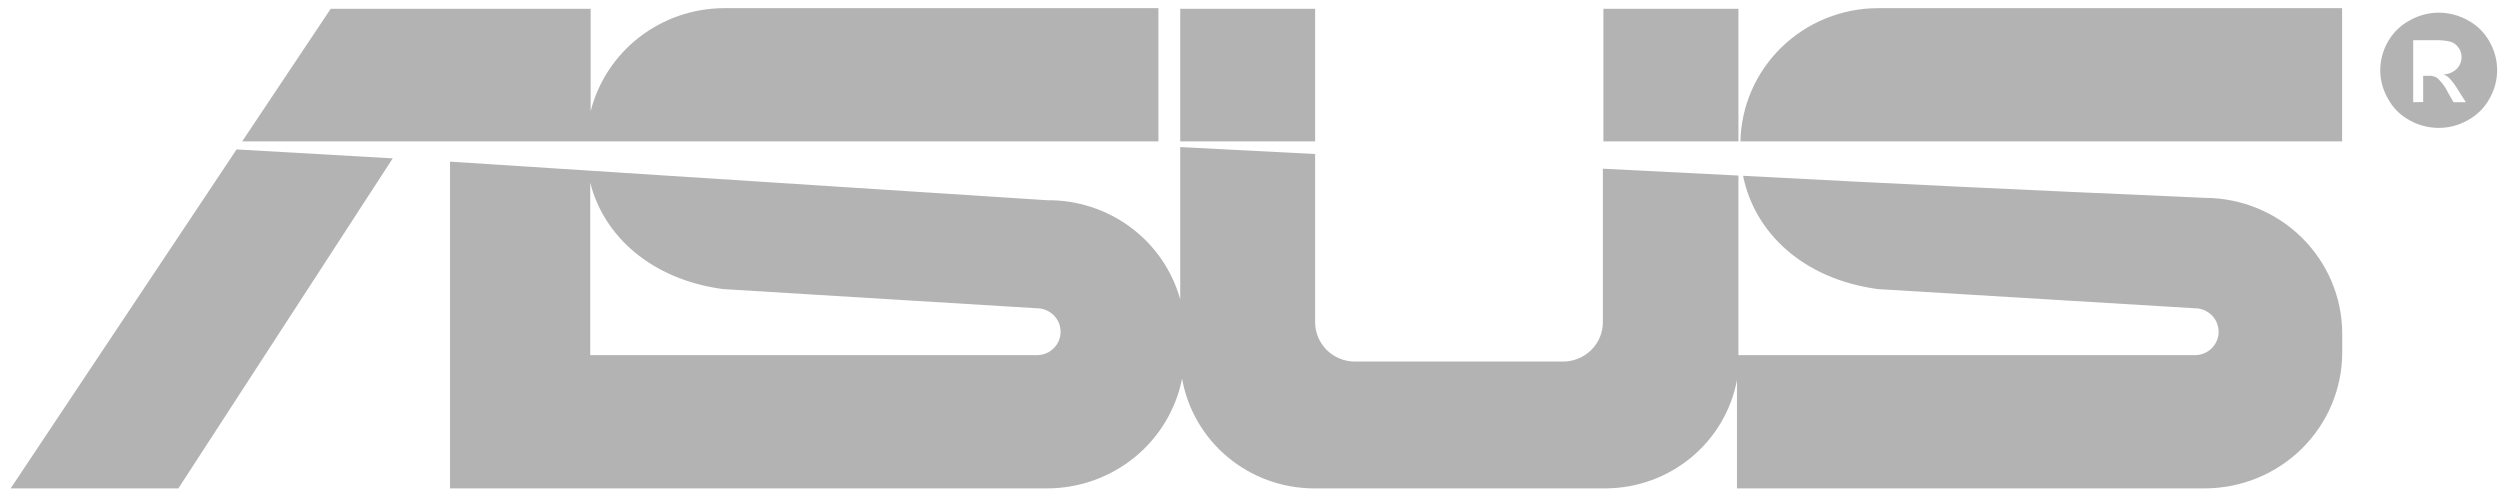 <svg width="177" height="35" viewBox="0 0 177 35" fill="none" xmlns="http://www.w3.org/2000/svg">
<g opacity="0.3" clip-path="url(#clip0_633_51667)">
<path fill-rule="evenodd" clip-rule="evenodd" d="M172.67 0.895C173.382 0.9 174.081 1.082 174.703 1.424C175.354 1.768 175.89 2.291 176.246 2.93C176.607 3.549 176.797 4.251 176.797 4.966C176.797 5.68 176.607 6.382 176.246 7.001C175.894 7.642 175.361 8.168 174.712 8.516C174.088 8.87 173.381 9.056 172.661 9.055C171.938 9.055 171.228 8.869 170.6 8.516C169.953 8.169 169.423 7.643 169.076 7.001C168.715 6.385 168.523 5.687 168.521 4.975C168.524 4.257 168.715 3.553 169.076 2.93C169.441 2.292 169.983 1.769 170.638 1.424C171.259 1.081 171.958 0.898 172.67 0.895ZM170.854 7.234V2.846H172.379C172.762 2.831 173.145 2.868 173.517 2.958C173.744 3.037 173.939 3.187 174.072 3.386C174.207 3.573 174.279 3.797 174.279 4.027C174.283 4.342 174.162 4.646 173.941 4.873C173.688 5.117 173.353 5.259 173 5.272C173.142 5.324 173.273 5.403 173.385 5.505C173.636 5.77 173.853 6.063 174.035 6.378L174.58 7.234H173.705L173.31 6.536C173.127 6.154 172.872 5.81 172.557 5.523C172.388 5.411 172.187 5.355 171.983 5.365H171.56V7.224L170.854 7.234Z" fill="black"/>
<path fill-rule="evenodd" clip-rule="evenodd" d="M92.97 0.625H93.111V10.012H83.56V0.625H92.97ZM51.227 20.469L73.425 21.826C73.869 21.831 74.292 22.008 74.604 22.32C74.916 22.631 75.091 23.052 75.091 23.489C75.091 23.707 75.047 23.922 74.963 24.123C74.879 24.323 74.756 24.506 74.6 24.659C74.445 24.813 74.26 24.935 74.057 25.018C73.854 25.101 73.636 25.144 73.416 25.144H41.789V12.931C42.73 16.704 46.108 19.79 51.199 20.469H51.227ZM41.818 34.578H74.15C76.405 34.573 78.588 33.795 80.328 32.379C82.067 30.962 83.256 28.993 83.691 26.808C84.074 28.97 85.212 30.932 86.907 32.351C88.602 33.771 90.747 34.559 92.97 34.578H113.671C115.884 34.57 118.024 33.799 119.722 32.399C121.421 31 122.572 29.058 122.978 26.91V34.578H156.11C158.685 34.571 161.154 33.557 162.975 31.758C164.796 29.959 165.823 27.521 165.83 24.977V23.61C165.823 21.066 164.796 18.628 162.975 16.829C161.154 15.03 158.685 14.016 156.11 14.009L154.294 13.925C143.943 13.479 133.705 12.996 123.41 12.447C124.21 16.435 127.617 19.753 132.961 20.469L155.404 21.826C155.849 21.828 156.275 22.005 156.589 22.316C156.903 22.628 157.079 23.05 157.079 23.489C157.079 23.928 156.902 24.349 156.588 24.659C156.274 24.97 155.848 25.144 155.404 25.144H123.081V12.429L113.483 11.945V22.811C113.483 23.551 113.186 24.26 112.656 24.783C112.127 25.306 111.409 25.599 110.66 25.599H95.934C95.185 25.599 94.467 25.306 93.938 24.783C93.408 24.26 93.111 23.551 93.111 22.811V10.905L83.56 10.412V21.194C82.993 19.163 81.764 17.374 80.062 16.105C78.361 14.836 76.282 14.158 74.15 14.176L31.862 11.444V34.578H41.789H41.818ZM82.016 10.012V0.578H51.227C49.062 0.592 46.963 1.316 45.259 2.637C43.556 3.958 42.345 5.8 41.818 7.874V0.625H23.412L17.145 10.012H82.016ZM27.806 11.211L12.628 34.578H0.753L16.75 10.579L27.788 11.211H27.806ZM165.821 10.012V0.578H132.952C130.404 0.585 127.96 1.575 126.142 3.338C124.324 5.101 123.276 7.496 123.222 10.012H165.821ZM113.521 10.012V0.625H123.081V10.012H113.521Z" fill="black"/>
</g>
<defs>
<clipPath id="clip0_633_51667">
<rect width="176.049" height="34" fill="white" transform="translate(0.753 0.578)"/>
</clipPath>
</defs>
</svg>
